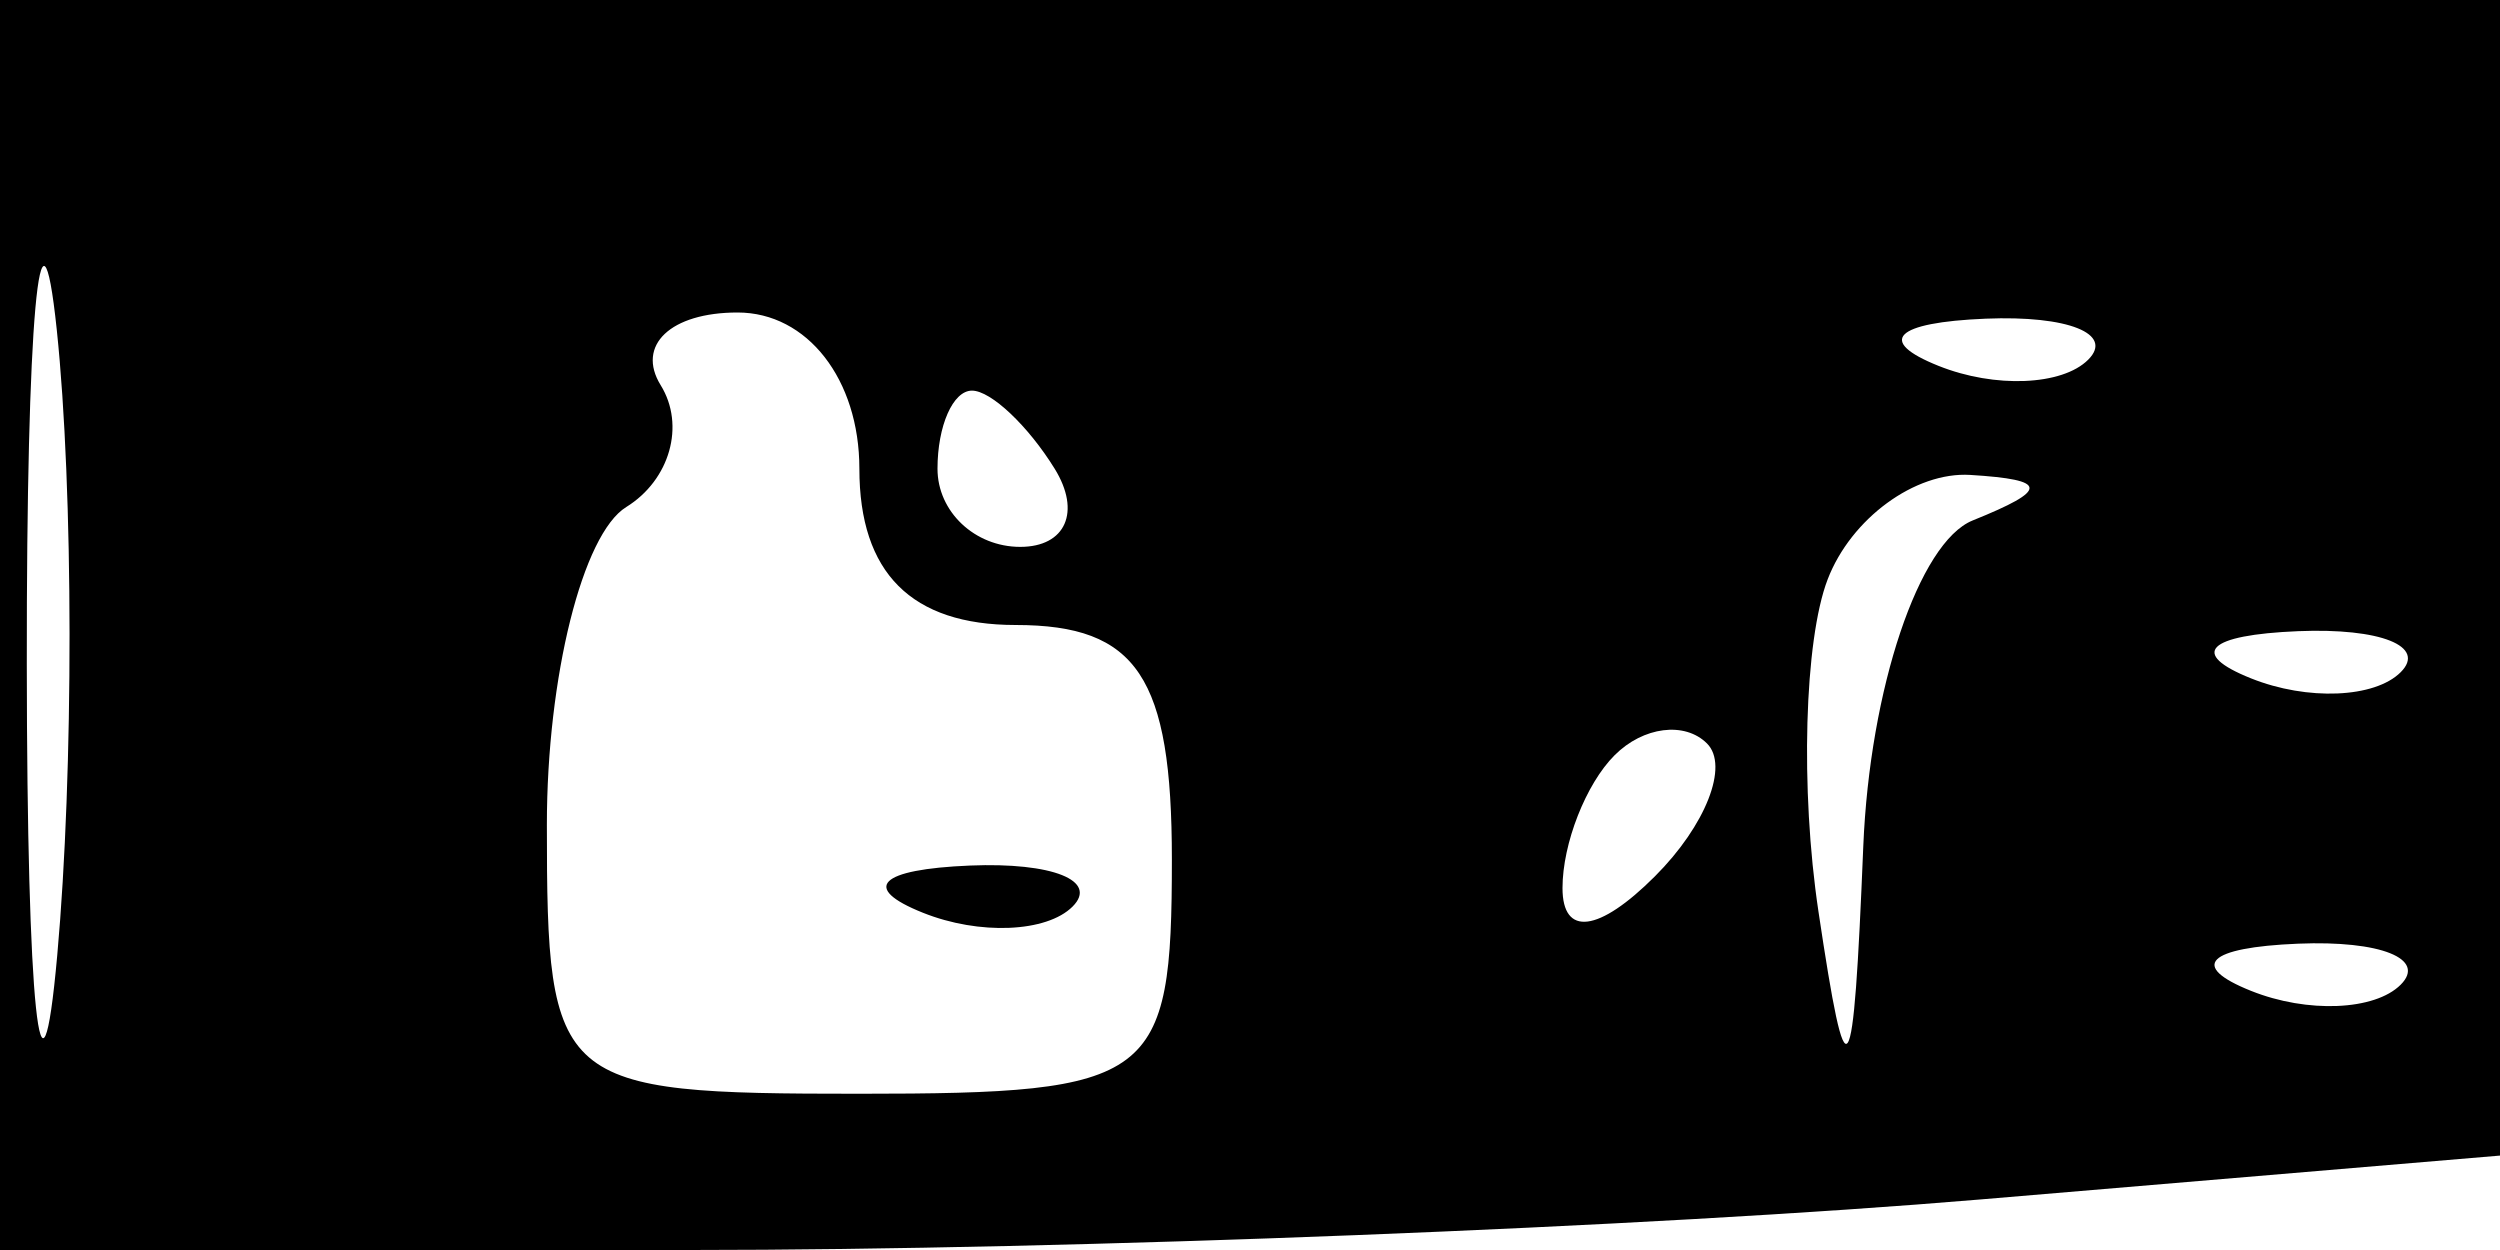 <svg xmlns="http://www.w3.org/2000/svg" width="32" height="16" viewBox="0 0 32 16" version="1.1">
	<path d="M 0 8 L 0 16 8.849 16 C 13.716 16, 21.141 15.709, 25.349 15.353 L 33 14.707 33 7.353 L 33 0 16.500 0 L 0 0 0 8 M 0.343 8.500 C 0.346 12.900, 0.522 14.576, 0.733 12.224 C 0.945 9.872, 0.942 6.272, 0.727 4.224 C 0.512 2.176, 0.339 4.100, 0.343 8.500 M 8.457 4.931 C 8.774 5.443, 8.575 6.144, 8.016 6.490 C 7.457 6.835, 7 8.666, 7 10.559 C 7 13.907, 7.108 14, 11 14 C 14.778 14, 15 13.833, 15 11 C 15 8.667, 14.556 8, 13 8 C 11.667 8, 11 7.333, 11 6 C 11 4.855, 10.333 4, 9.441 4 C 8.584 4, 8.141 4.419, 8.457 4.931 M 24.813 4.683 C 25.534 4.972, 26.397 4.936, 26.729 4.604 C 27.061 4.272, 26.471 4.036, 25.417 4.079 C 24.252 4.127, 24.015 4.364, 24.813 4.683 M 12 6 C 12 6.550, 12.477 7, 13.059 7 C 13.641 7, 13.840 6.550, 13.500 6 C 13.160 5.450, 12.684 5, 12.441 5 C 12.198 5, 12 5.450, 12 6 M 23.394 7.416 C 23.095 8.194, 23.042 10.107, 23.276 11.666 C 23.641 14.104, 23.721 13.987, 23.850 10.833 C 23.933 8.817, 24.563 6.940, 25.250 6.662 C 26.229 6.267, 26.222 6.141, 25.219 6.079 C 24.514 6.036, 23.693 6.637, 23.394 7.416 M 28.813 8.683 C 29.534 8.972, 30.397 8.936, 30.729 8.604 C 31.061 8.272, 30.471 8.036, 29.417 8.079 C 28.252 8.127, 28.015 8.364, 28.813 8.683 M 20.667 9.667 C 20.300 10.033, 20 10.798, 20 11.367 C 20 11.993, 20.466 11.934, 21.183 11.217 C 21.834 10.566, 22.134 9.801, 21.850 9.517 C 21.566 9.232, 21.033 9.300, 20.667 9.667 M 11.813 11.683 C 12.534 11.972, 13.397 11.936, 13.729 11.604 C 14.061 11.272, 13.471 11.036, 12.417 11.079 C 11.252 11.127, 11.015 11.364, 11.813 11.683 M 28.813 12.683 C 29.534 12.972, 30.397 12.936, 30.729 12.604 C 31.061 12.272, 30.471 12.036, 29.417 12.079 C 28.252 12.127, 28.015 12.364, 28.813 12.683" stroke="none" fill="black" fill-rule="evenodd"/>
</svg>